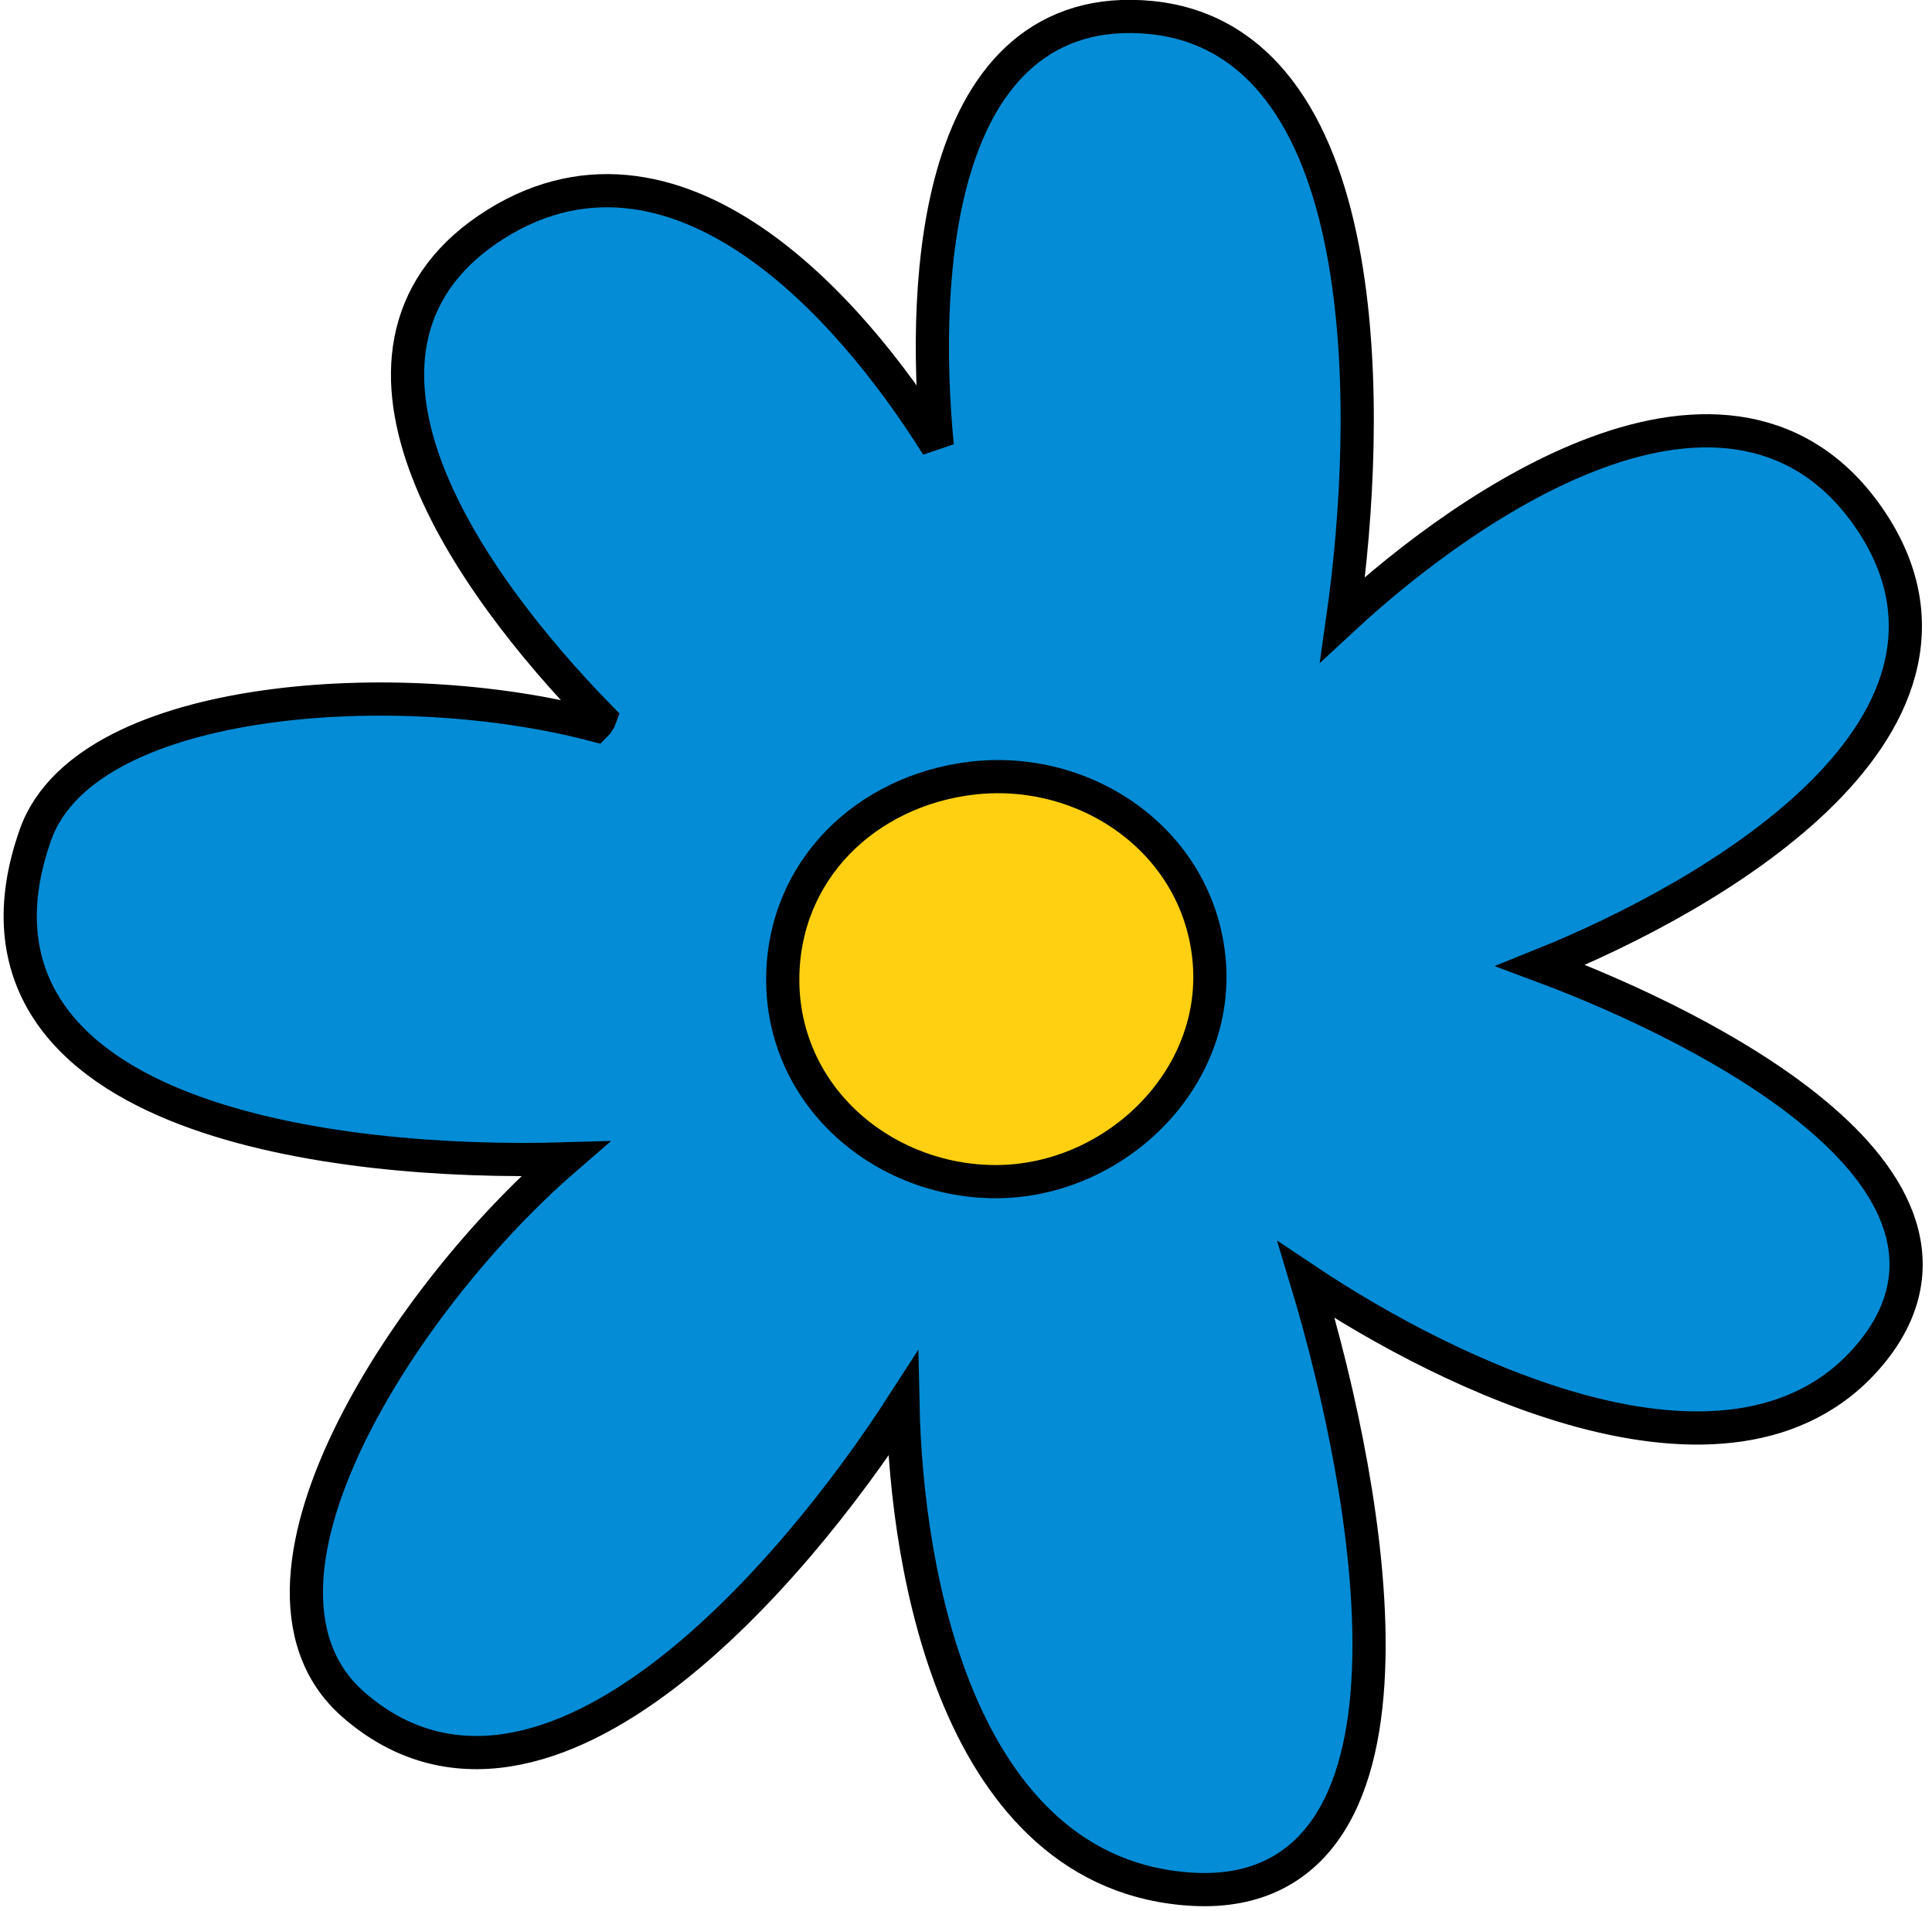 <svg width="94" height="93" viewBox="0 0 94 93" fill="none" xmlns="http://www.w3.org/2000/svg">
<path d="M23.73 11.162C21.574 12.629 20.385 14.479 19.984 16.558C19.589 18.609 19.977 20.799 20.809 22.954C22.445 27.188 25.89 31.528 29.209 34.922C29.191 34.972 29.161 35.033 29.119 35.101C29.068 35.183 29.015 35.246 28.97 35.29C24.107 34.005 18.02 33.656 12.837 34.401C10.213 34.777 7.78 35.44 5.839 36.433C3.905 37.423 2.376 38.787 1.73 40.606C0.519 44.015 0.833 46.842 2.3 49.107C3.74 51.329 6.212 52.888 9.079 53.977C14.552 56.055 21.83 56.557 27.494 56.389C23.608 59.753 19.591 64.693 17.174 69.51C15.904 72.041 15.048 74.594 14.922 76.901C14.795 79.226 15.411 81.364 17.154 82.905C19.476 84.959 22.071 85.568 24.707 85.154C27.304 84.747 29.901 83.358 32.332 81.503C36.926 77.996 41.139 72.658 43.931 68.327C44.021 72.644 44.726 78.101 46.651 82.675C48.712 87.575 52.263 91.637 58.093 91.931C61.157 92.086 63.319 90.867 64.682 88.736C66.003 86.672 66.533 83.825 66.602 80.741C66.734 74.848 65.186 67.686 63.554 62.282C67.148 64.683 72.119 67.37 77.012 68.679C82.186 70.062 87.58 69.972 90.985 65.906C92.706 63.851 93.091 61.716 92.445 59.65C91.82 57.652 90.264 55.82 88.325 54.203C84.647 51.136 79.286 48.593 74.953 46.978C79.277 45.24 84.631 42.438 88.311 38.928C90.256 37.073 91.79 34.967 92.408 32.66C93.037 30.315 92.697 27.841 91.038 25.353C89.401 22.898 87.295 21.578 84.941 21.134C82.617 20.696 80.125 21.125 77.698 22.021C73.139 23.702 68.584 27.109 65.328 30.128C66.051 25.06 66.424 18.353 65.429 12.657C64.904 9.653 63.989 6.865 62.489 4.744C60.972 2.597 58.854 1.136 56.007 0.853C53.423 0.597 51.355 1.27 49.764 2.626C48.196 3.962 47.158 5.902 46.487 8.075C45.22 12.177 45.185 17.354 45.601 21.695C43.379 18.142 40.255 14.217 36.643 11.753C34.724 10.444 32.63 9.522 30.431 9.32C28.216 9.116 25.952 9.65 23.73 11.162Z" fill="#048CD6" stroke="black" stroke-width="1.615"/>
<path d="M58.813 46.549C58.195 40.874 52.795 37.196 47.251 37.868C42.135 38.489 38.116 42.34 38.084 47.611C38.05 53.188 42.732 57.353 48.185 57.493C54.09 57.644 59.467 52.548 58.813 46.549Z" fill="#FFD011" stroke="black" stroke-width="1.615"/>
</svg>
